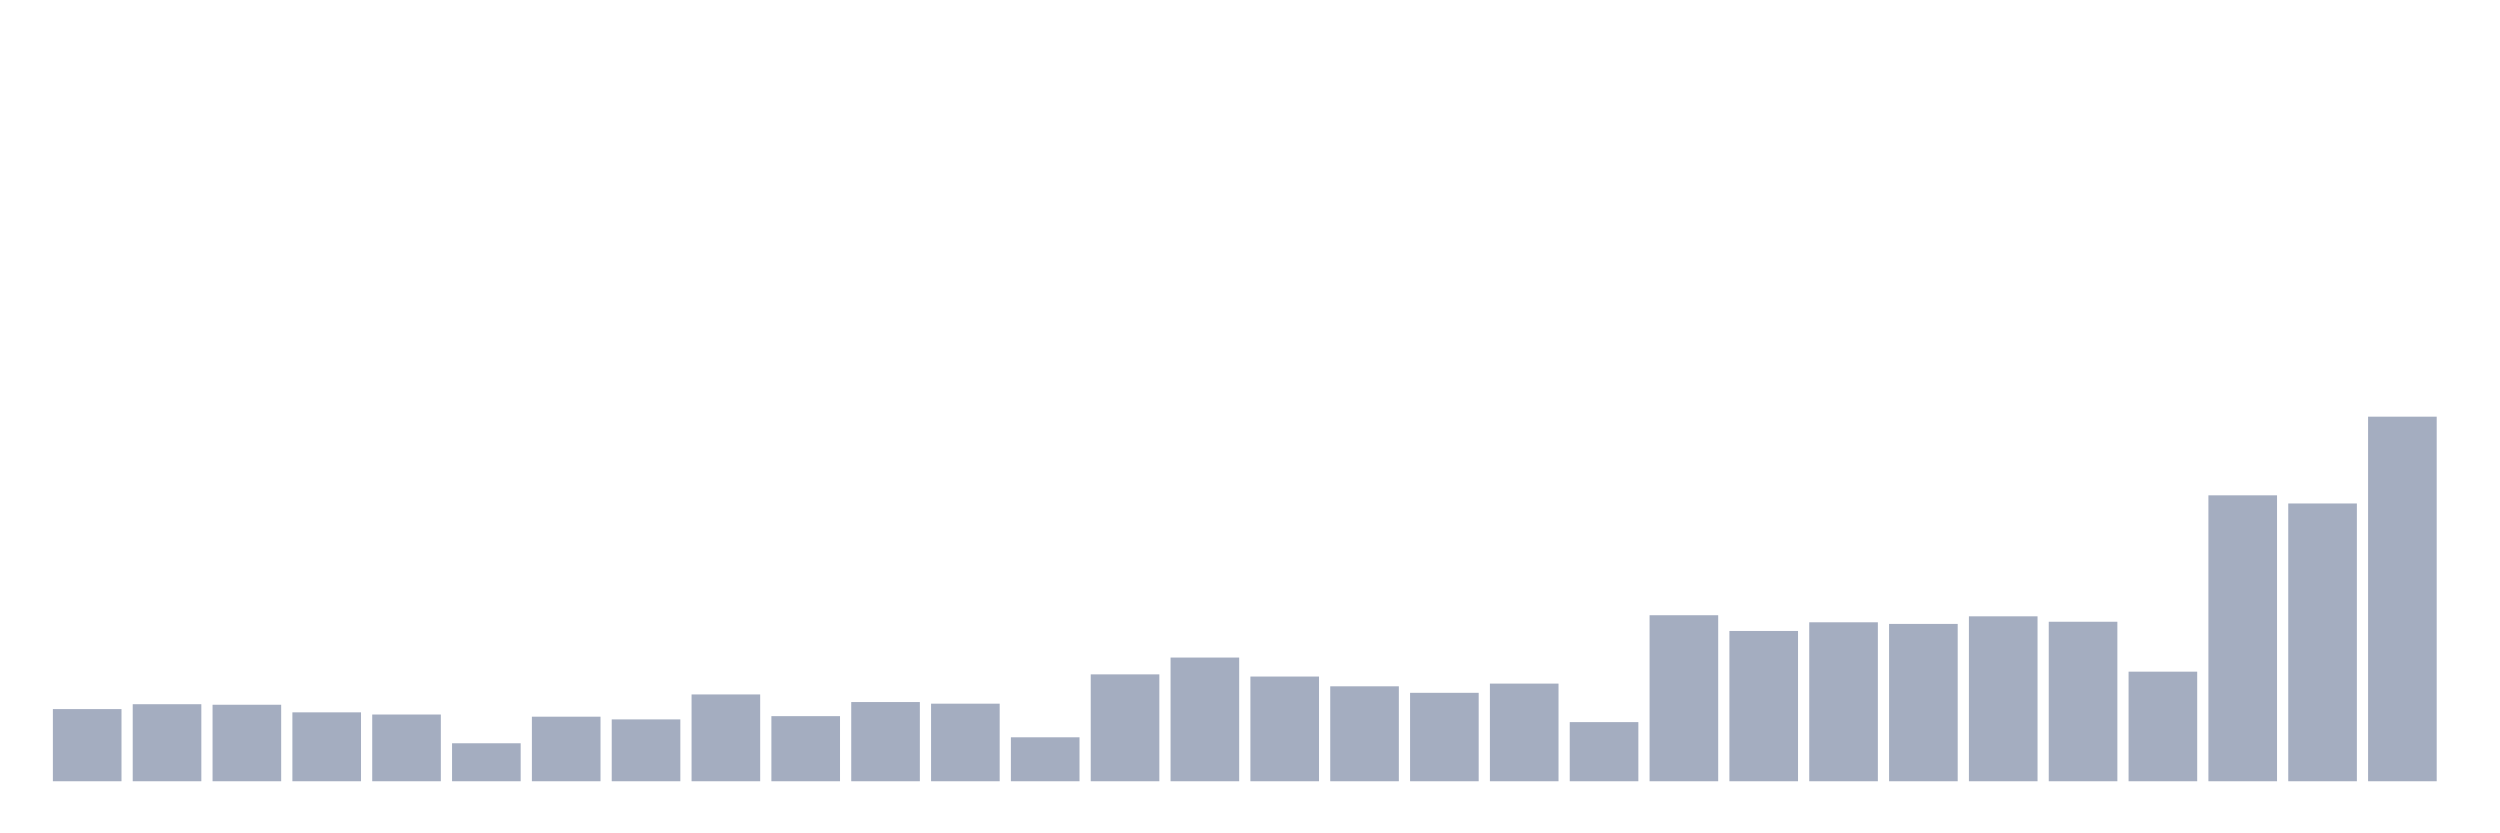 <svg xmlns="http://www.w3.org/2000/svg" viewBox="0 0 480 160"><g transform="translate(10,10)"><rect class="bar" x="0.153" width="13.175" y="126.146" height="13.854" fill="rgb(164,173,192)"></rect><rect class="bar" x="15.482" width="13.175" y="125.208" height="14.792" fill="rgb(164,173,192)"></rect><rect class="bar" x="30.81" width="13.175" y="125.312" height="14.688" fill="rgb(164,173,192)"></rect><rect class="bar" x="46.138" width="13.175" y="126.771" height="13.229" fill="rgb(164,173,192)"></rect><rect class="bar" x="61.466" width="13.175" y="127.188" height="12.812" fill="rgb(164,173,192)"></rect><rect class="bar" x="76.794" width="13.175" y="132.708" height="7.292" fill="rgb(164,173,192)"></rect><rect class="bar" x="92.123" width="13.175" y="127.604" height="12.396" fill="rgb(164,173,192)"></rect><rect class="bar" x="107.451" width="13.175" y="128.125" height="11.875" fill="rgb(164,173,192)"></rect><rect class="bar" x="122.779" width="13.175" y="123.333" height="16.667" fill="rgb(164,173,192)"></rect><rect class="bar" x="138.107" width="13.175" y="127.5" height="12.5" fill="rgb(164,173,192)"></rect><rect class="bar" x="153.436" width="13.175" y="124.792" height="15.208" fill="rgb(164,173,192)"></rect><rect class="bar" x="168.764" width="13.175" y="125.104" height="14.896" fill="rgb(164,173,192)"></rect><rect class="bar" x="184.092" width="13.175" y="131.562" height="8.438" fill="rgb(164,173,192)"></rect><rect class="bar" x="199.42" width="13.175" y="119.479" height="20.521" fill="rgb(164,173,192)"></rect><rect class="bar" x="214.748" width="13.175" y="116.25" height="23.75" fill="rgb(164,173,192)"></rect><rect class="bar" x="230.077" width="13.175" y="119.896" height="20.104" fill="rgb(164,173,192)"></rect><rect class="bar" x="245.405" width="13.175" y="121.771" height="18.229" fill="rgb(164,173,192)"></rect><rect class="bar" x="260.733" width="13.175" y="123.021" height="16.979" fill="rgb(164,173,192)"></rect><rect class="bar" x="276.061" width="13.175" y="121.25" height="18.75" fill="rgb(164,173,192)"></rect><rect class="bar" x="291.39" width="13.175" y="128.646" height="11.354" fill="rgb(164,173,192)"></rect><rect class="bar" x="306.718" width="13.175" y="108.125" height="31.875" fill="rgb(164,173,192)"></rect><rect class="bar" x="322.046" width="13.175" y="111.146" height="28.854" fill="rgb(164,173,192)"></rect><rect class="bar" x="337.374" width="13.175" y="109.479" height="30.521" fill="rgb(164,173,192)"></rect><rect class="bar" x="352.702" width="13.175" y="109.792" height="30.208" fill="rgb(164,173,192)"></rect><rect class="bar" x="368.031" width="13.175" y="108.333" height="31.667" fill="rgb(164,173,192)"></rect><rect class="bar" x="383.359" width="13.175" y="109.375" height="30.625" fill="rgb(164,173,192)"></rect><rect class="bar" x="398.687" width="13.175" y="118.958" height="21.042" fill="rgb(164,173,192)"></rect><rect class="bar" x="414.015" width="13.175" y="85.104" height="54.896" fill="rgb(164,173,192)"></rect><rect class="bar" x="429.344" width="13.175" y="86.667" height="53.333" fill="rgb(164,173,192)"></rect><rect class="bar" x="444.672" width="13.175" y="70" height="70" fill="rgb(164,173,192)"></rect></g></svg>